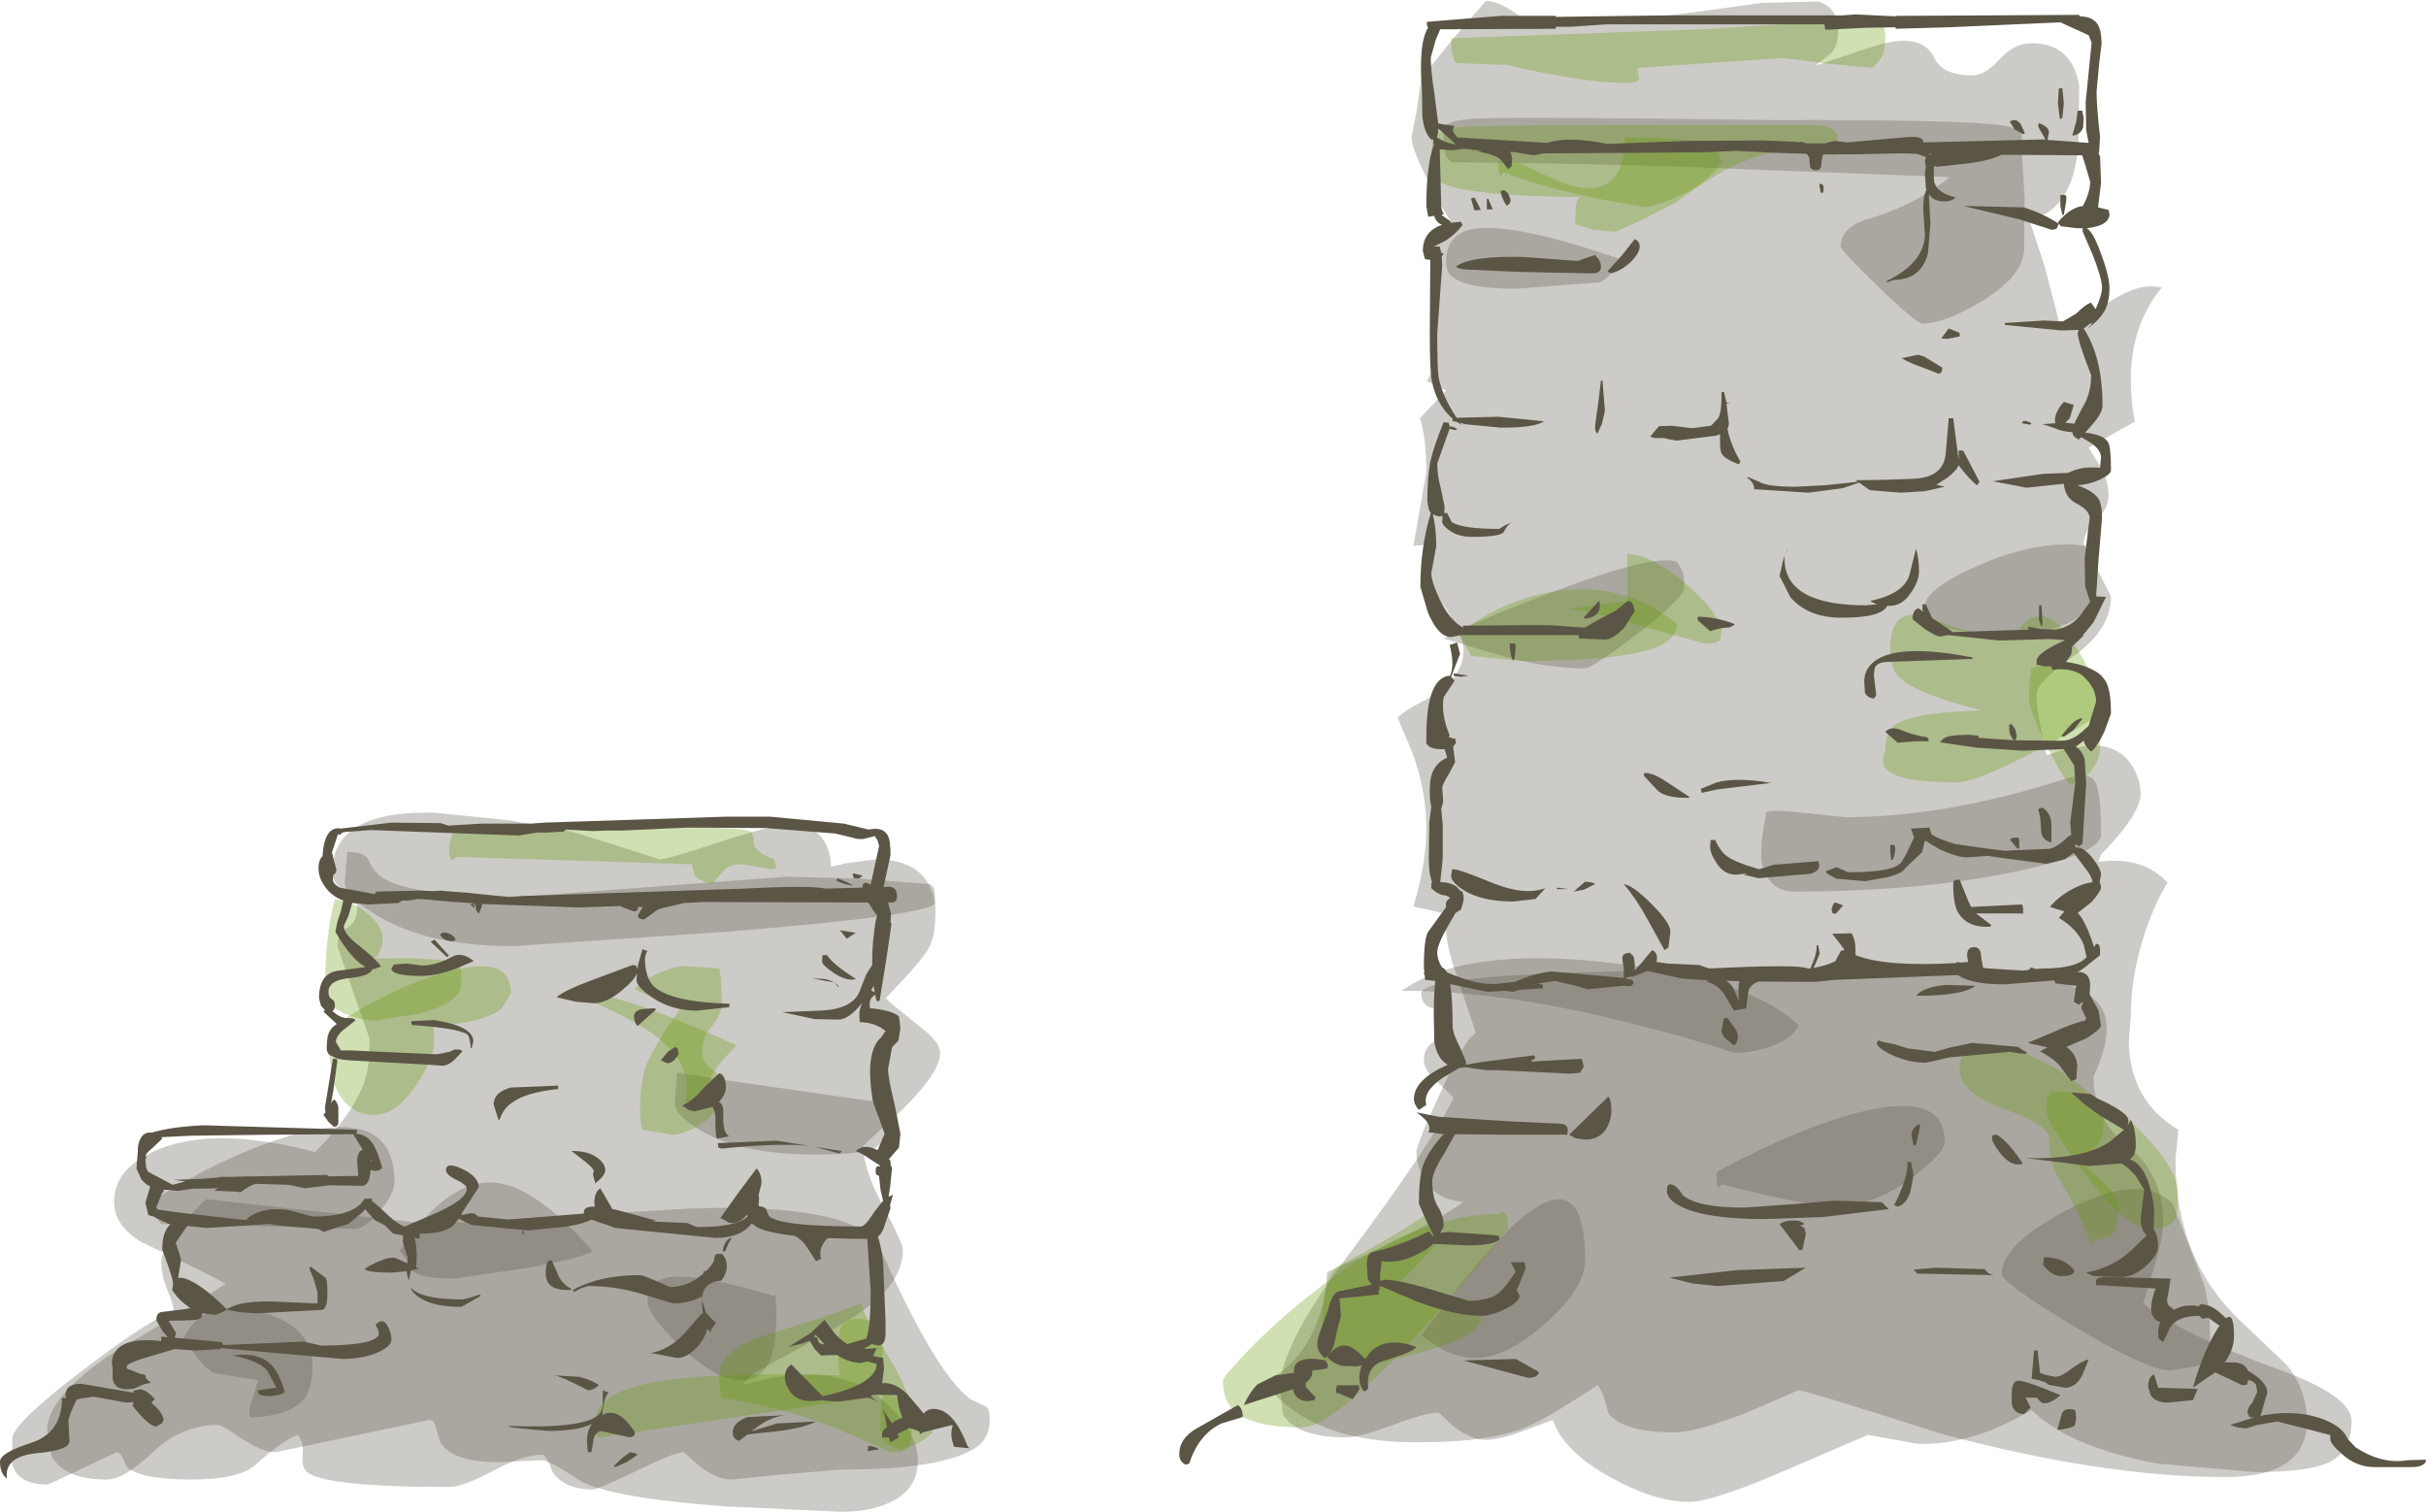 <?xml version="1.0" encoding="UTF-8" standalone="no"?>
<svg xmlns:xlink="http://www.w3.org/1999/xlink" height="152.35px" width="244.5px" xmlns="http://www.w3.org/2000/svg">
  <g transform="matrix(1.0, 0.0, 0.0, 1.0, 71.75, 55.1)">
    <path d="M8.0 28.0 Q10.45 28.0 11.45 29.9 12.0 30.95 12.0 32.25 L13.5 31.9 16.5 31.5 Q20.65 31.5 22.0 34.3 22.65 35.7 22.5 37.25 22.5 39.35 21.8 40.55 21.0 41.9 17.5 45.5 18.0 46.0 21.2 48.55 23.0 49.95 23.0 51.0 23.0 53.0 19.15 56.75 L15.25 60.35 Q15.25 62.7 17.25 66.45 19.25 70.2 19.25 70.85 19.25 74.05 15.4 76.85 13.45 78.3 4.25 83.25 L3.0 84.5 Q12.55 81.65 17.55 86.3 20.75 89.25 20.75 92.1 20.75 94.95 18.05 96.25 16.05 97.25 13.0 97.25 L1.2 96.7 Q-10.65 95.8 -13.5 94.0 -16.3 92.1 -17.15 92.05 L-21.5 92.25 Q-26.3 92.25 -27.4 90.15 L-27.85 88.65 Q-28.0 88.0 -28.5 88.0 L-44.0 91.25 Q-45.3 91.25 -47.35 89.9 -49.4 88.5 -49.75 88.5 -53.45 88.5 -56.35 91.25 -59.25 94.0 -61.0 94.0 -65.25 94.0 -66.55 91.65 L-67.0 89.0 Q-67.0 85.7 -60.4 81.25 -52.15 76.4 -49.0 74.25 -52.75 72.3 -57.45 70.1 -60.25 68.45 -60.25 66.0 -60.25 62.5 -55.6 60.65 -49.8 58.4 -40.0 61.0 -36.1 57.1 -35.0 53.85 -34.5 52.4 -34.5 49.6 L-37.75 40.25 Q-37.75 39.0 -36.75 38.4 -35.75 37.75 -35.75 36.5 -35.75 35.25 -37.0 34.65 -38.25 34.0 -38.25 32.75 -38.25 26.55 -27.95 26.8 L-20.55 27.55 -16.5 28.25 Q-15.35 28.25 -10.3 29.9 L-5.25 31.5 Q-4.5 31.5 0.8 29.75 6.1 28.0 8.0 28.0" fill="#5b5546" fill-opacity="0.302" fill-rule="evenodd" stroke="none"/>
    <path d="M78.0 -55.0 Q79.25 -55.0 81.0 -53.75 82.75 -52.5 84.0 -52.5 89.7 -52.5 105.75 -54.8 L111.5 -54.95 Q113.5 -54.35 113.5 -52.0 113.5 -50.45 112.85 -49.8 L111.25 -48.5 115.35 -49.85 Q118.55 -51.0 120.0 -51.0 122.4 -51.0 123.2 -49.25 124.05 -47.5 127.0 -47.5 128.3 -47.5 129.75 -49.1 131.2 -50.75 133.0 -50.75 137.05 -50.75 137.8 -46.5 L137.75 -42.0 Q137.75 -39.15 137.05 -37.05 135.8 -33.5 132.75 -33.0 L134.35 -28.15 135.75 -22.75 Q137.75 -22.55 140.35 -24.35 143.1 -26.25 145.0 -26.25 L146.15 -26.15 Q143.0 -22.35 143.0 -16.85 143.0 -14.75 143.4 -12.6 L138.75 -10.0 140.05 -7.9 Q140.75 -6.65 140.75 -5.1 140.75 -3.85 139.5 -2.65 138.25 -1.5 138.25 -0.25 L139.65 2.35 141.0 5.0 Q141.0 8.35 137.25 11.0 133.5 13.65 133.5 14.85 133.5 16.3 133.9 18.1 L134.5 21.0 136.4 20.4 139.0 20.0 Q142.0 20.0 143.3 22.35 144.0 23.65 144.0 25.0 144.0 25.75 143.15 27.2 142.05 28.95 140.0 31.0 L139.75 31.75 Q144.2 31.15 146.7 33.85 145.9 35.15 145.25 36.7 143.0 42.1 143.0 47.35 L142.8 49.85 Q142.85 52.45 143.8 54.5 145.05 57.15 147.8 58.75 L147.5 61.75 Q147.5 71.95 154.15 78.1 L158.7 82.45 Q160.75 84.95 160.75 88.1 160.75 93.75 152.5 93.75 140.15 93.75 123.95 89.4 110.15 85.0 109.5 85.0 L104.55 87.15 Q99.2 89.25 97.0 89.25 91.75 89.25 90.35 87.3 89.8 85.05 89.25 84.5 84.7 87.5 82.45 88.55 78.85 90.25 71.0 90.25 61.4 90.25 56.8 85.5 L55.65 84.15 Q58.55 82.85 60.25 79.75 61.9 76.7 62.0 73.1 72.3 68.6 75.75 66.0 72.95 65.85 71.75 63.65 71.0 62.35 71.0 61.0 71.0 60.25 73.4 55.05 75.9 49.5 77.0 49.0 L74.65 42.0 Q73.7 38.8 74.0 37.0 L70.7 36.25 Q72.0 31.9 72.0 28.5 72.0 23.75 70.0 19.35 L69.1 17.2 Q70.05 16.35 71.5 15.65 75.75 13.55 75.75 10.35 75.75 8.75 73.45 5.5 71.5 2.75 72.5 -0.25 L70.7 -0.1 72.0 -7.5 Q72.0 -11.0 71.35 -12.95 L74.0 -15.75 Q72.95 -16.25 72.05 -16.7 73.0 -18.35 73.0 -20.0 73.0 -26.6 72.05 -31.1 L74.75 -32.5 Q74.25 -32.85 72.45 -36.35 70.5 -40.1 70.5 -41.25 L71.0 -43.8 71.5 -47.25 74.75 -51.25 78.0 -55.0" fill="#5b5546" fill-opacity="0.302" fill-rule="evenodd" stroke="none"/>
    <path d="M26.65 90.75 Q23.35 93.0 13.0 93.0 L6.95 93.5 2.0 94.0 Q0.5 94.0 -1.25 92.65 L-2.85 91.25 Q-3.8 91.25 -7.65 93.15 -11.5 95.0 -12.0 95.0 -14.85 95.0 -16.05 93.25 -16.7 91.5 -17.1 91.5 -19.05 91.5 -22.1 93.15 -25.1 94.75 -26.5 94.75 -39.35 94.75 -40.9 93.15 -41.35 92.7 -41.25 91.5 -41.1 90.25 -41.75 89.5 -43.35 90.1 -46.05 92.55 -47.65 94.0 -52.5 94.0 -57.7 94.0 -59.05 92.65 -59.5 91.25 -60.0 91.25 L-63.5 92.9 Q-66.8 94.5 -67.0 94.5 -70.0 94.5 -70.55 92.35 L-70.5 89.85 Q-70.5 88.4 -63.5 83.05 -56.8 77.95 -54.25 77.0 -54.25 76.4 -54.85 74.95 -55.5 73.5 -55.5 72.1 -55.5 70.65 -53.25 68.05 L-51.0 65.75 -39.65 67.0 -28.35 68.25 -2.4 66.7 Q13.65 66.1 16.75 70.25 22.5 83.3 26.05 85.9 L27.6 86.65 Q28.0 86.8 28.0 88.0 28.0 89.8 26.65 90.75" fill="#5b5546" fill-opacity="0.302" fill-rule="evenodd" stroke="none"/>
    <path d="M163.0 92.25 Q160.95 93.25 155.5 93.25 L145.75 92.4 Q136.95 90.8 133.0 87.0 126.9 90.6 121.5 90.4 L116.5 89.5 108.6 92.9 Q100.9 96.25 98.5 96.25 95.0 96.25 90.6 93.8 85.8 91.15 84.75 88.0 L82.05 89.0 Q79.45 90.0 78.0 90.0 76.5 90.0 74.75 88.65 L73.25 87.25 Q72.0 87.25 68.65 88.5 65.25 89.75 64.0 89.75 58.8 89.75 57.55 87.4 L57.25 84.75 Q57.25 80.6 64.05 71.5 72.7 59.95 74.75 55.5 L72.7 53.55 Q71.75 52.55 71.75 51.75 71.75 50.5 72.75 49.9 73.75 49.25 73.75 48.0 73.75 46.75 72.65 46.5 71.5 46.25 71.5 45.0 71.5 43.1 93.75 42.75 L125.0 42.75 Q138.7 42.75 140.3 47.0 141.15 49.35 139.25 53.35 139.25 57.75 142.75 60.5 146.25 63.25 146.25 68.0 146.25 69.5 145.55 71.95 L144.25 76.25 Q147.95 79.3 157.75 82.85 165.25 85.55 165.25 88.1 165.25 91.15 163.0 92.25" fill="#5b5546" fill-opacity="0.302" fill-rule="evenodd" stroke="none"/>
    <path d="M-55.85 67.8 Q-56.25 67.35 -56.25 65.85 -50.2 61.95 -44.1 59.85 -32.0 55.75 -32.0 64.0 -32.0 65.25 -33.55 67.05 -35.05 68.75 -36.0 68.75 L-40.1 68.6 -55.5 68.25 -55.85 67.8" fill="#5b5546" fill-opacity="0.302" fill-rule="evenodd" stroke="none"/>
    <path d="M17.25 56.25 Q17.5 56.4 17.5 57.85 17.5 59.95 16.5 60.55 15.2 61.25 10.5 61.25 2.75 61.25 -1.25 58.75 -3.75 57.2 -3.75 56.1 L-3.6 54.1 -3.5 53.0 1.3 53.75 17.0 56.0 17.25 56.25" fill="#5b5546" fill-opacity="0.302" fill-rule="evenodd" stroke="none"/>
    <path d="M14.95 33.45 L22.0 34.0 22.25 34.25 Q22.5 34.4 22.5 35.85 22.5 37.1 1.4 38.8 L-20.0 40.25 Q-28.5 40.25 -33.5 37.3 -37.0 35.25 -37.0 33.85 L-36.85 31.85 -36.75 30.75 Q-35.1 30.75 -34.65 31.45 -34.25 32.45 -33.65 33.0 -31.35 35.25 -19.0 35.25 L-5.75 34.25 7.5 33.25 14.95 33.45" fill="#5b5546" fill-opacity="0.302" fill-rule="evenodd" stroke="none"/>
    <path d="M131.3 32.75 Q121.7 34.75 109.0 34.75 107.15 34.75 106.3 33.15 105.75 32.15 105.75 31.25 105.75 29.8 105.9 28.9 L106.25 26.75 Q107.1 26.45 109.9 26.8 L114.25 27.25 Q124.25 27.25 136.05 23.5 138.65 22.65 139.3 23.5 140.0 24.4 140.0 29.0 140.0 30.95 131.3 32.75" fill="#5b5546" fill-opacity="0.302" fill-rule="evenodd" stroke="none"/>
    <path d="M97.65 2.15 Q98.0 2.65 98.0 4.1 98.0 5.1 93.3 8.75 88.7 12.25 88.0 12.25 84.45 12.25 80.35 11.2 L73.75 9.25 Q77.05 7.45 84.9 4.5 94.85 0.7 97.25 1.5 L97.65 2.15" fill="#5b5546" fill-opacity="0.302" fill-rule="evenodd" stroke="none"/>
    <path d="M74.15 -39.15 Q73.75 -39.6 73.75 -41.1 73.75 -42.3 73.95 -42.5 74.5 -43.0 77.1 -43.15 80.9 -43.35 107.0 -43.0 126.5 -43.05 130.15 -42.45 131.8 -42.15 132.0 -41.6 L132.0 -40.25 132.3 -35.0 132.25 -30.1 Q132.25 -27.35 128.0 -24.75 124.3 -22.5 122.0 -22.5 121.4 -22.5 117.55 -26.2 113.75 -29.9 113.75 -30.25 113.75 -32.2 116.55 -33.05 121.25 -34.4 124.75 -37.25 L105.15 -38.0 Q92.45 -38.6 74.5 -38.75 L74.15 -39.15" fill="#5b5546" fill-opacity="0.302" fill-rule="evenodd" stroke="none"/>
    <path d="M139.25 0.3 Q139.5 0.4 139.5 1.85 139.5 4.9 138.75 6.0 136.9 8.75 130.5 8.75 124.4 8.75 122.75 7.5 122.25 7.15 122.25 6.0 122.25 4.2 127.95 1.75 134.15 -0.9 139.0 0.0 L139.25 0.3" fill="#5b5546" fill-opacity="0.302" fill-rule="evenodd" stroke="none"/>
    <path d="M74.0 -28.75 Q74.0 -31.75 77.2 -32.1 81.3 -32.5 91.5 -29.0 90.55 -27.1 89.5 -26.65 L81.0 -26.0 Q75.95 -26.0 74.5 -27.3 74.0 -27.7 74.0 -28.75" fill="#5b5546" fill-opacity="0.302" fill-rule="evenodd" stroke="none"/>
    <path d="M113.0 66.5 Q110.75 66.5 101.75 64.25 L101.5 64.6 Q101.25 64.65 101.25 63.1 101.25 62.9 104.85 61.15 109.0 59.1 112.75 57.85 124.25 54.0 124.25 60.0 124.25 61.05 121.0 63.55 117.1 66.5 113.0 66.5" fill="#5b5546" fill-opacity="0.302" fill-rule="evenodd" stroke="none"/>
    <path d="M6.4 75.3 L6.5 77.0 Q6.5 80.0 6.0 81.55 5.2 84.0 3.0 84.0 0.35 84.0 -3.25 80.5 -6.5 77.35 -6.5 76.0 -6.5 73.5 -3.15 73.55 -0.3 73.55 6.25 75.5 L6.4 75.3" fill="#5b5546" fill-opacity="0.302" fill-rule="evenodd" stroke="none"/>
    <path d="M-46.5 87.75 Q-46.8 87.3 -46.4 86.15 L-45.75 84.0 -50.0 83.3 Q-51.05 83.15 -53.25 79.75 -51.25 75.6 -45.7 77.05 -40.25 78.45 -40.25 82.5 -40.25 84.75 -41.05 85.8 -42.45 87.6 -46.5 87.75" fill="#5b5546" fill-opacity="0.302" fill-rule="evenodd" stroke="none"/>
    <path d="M149.75 82.55 L147.0 83.0 Q144.65 83.0 137.25 78.55 130.0 74.2 130.0 73.25 130.0 70.2 136.95 66.65 144.15 63.0 147.25 66.25 L150.35 74.25 Q151.0 76.5 151.0 80.1 151.0 81.9 149.75 82.55" fill="#5b5546" fill-opacity="0.302" fill-rule="evenodd" stroke="none"/>
    <path d="M84.0 78.25 Q80.05 81.75 77.0 81.75 75.35 81.75 73.6 80.9 L71.5 79.5 Q77.95 70.8 81.25 67.95 88.0 62.1 88.0 71.85 88.0 74.75 84.0 78.25" fill="#5b5546" fill-opacity="0.302" fill-rule="evenodd" stroke="none"/>
    <path d="M109.5 48.25 Q108.85 49.65 106.55 50.4 104.75 51.0 103.0 51.0 98.45 49.45 92.15 47.9 79.6 44.75 69.5 44.75 75.95 40.2 90.75 41.95 104.85 43.6 109.5 48.25" fill="#5b5546" fill-opacity="0.302" fill-rule="evenodd" stroke="none"/>
    <path d="M-18.4 72.65 L-26.0 73.75 Q-29.65 73.75 -30.45 72.75 -30.8 71.5 -31.5 71.0 -26.6 63.55 -21.7 64.1 -17.7 64.55 -12.0 71.0 -12.75 71.55 -18.4 72.65" fill="#5b5546" fill-opacity="0.302" fill-rule="evenodd" stroke="none"/>
    <path d="M-34.0 41.5 L-30.35 41.45 -25.75 41.75 -25.5 42.2 Q-25.25 42.55 -25.25 44.0 -25.25 45.95 -29.55 47.05 L-34.0 47.75 Q-35.35 47.75 -37.0 47.05 -39.0 46.15 -39.0 45.0 -39.0 39.15 -38.0 35.5 -35.8 35.85 -34.3 37.35 -32.4 39.15 -33.75 41.25 L-34.0 41.5" fill="#669900" fill-opacity="0.302" fill-rule="evenodd" stroke="none"/>
    <path d="M-21.2 46.55 Q-23.1 48.05 -28.05 48.25 L-28.0 49.75 Q-28.0 51.6 -29.8 54.25 -31.8 57.25 -34.0 57.25 -37.2 57.25 -38.3 53.4 L-38.75 49.25 Q-38.75 48.55 -35.85 46.85 -32.85 45.05 -29.5 43.75 -20.25 40.25 -20.25 45.0 L-21.2 46.55" fill="#669900" fill-opacity="0.302" fill-rule="evenodd" stroke="none"/>
    <path d="M72.4 -37.9 L72.5 -39.0 Q72.5 -40.75 72.8 -41.25 73.25 -42.0 75.0 -42.25 76.7 -42.5 93.0 -42.5 L111.0 -42.5 Q112.75 -42.4 113.2 -41.85 113.5 -41.45 113.5 -40.1 113.5 -39.3 112.7 -39.45 L109.95 -39.95 Q104.5 -40.35 97.25 -34.75 L93.95 -33.05 Q91.2 -31.75 91.0 -31.75 L88.8 -31.95 87.0 -32.5 Q87.0 -35.25 87.5 -35.25 76.3 -35.3 73.5 -36.7 72.5 -37.2 72.4 -37.9" fill="#669900" fill-opacity="0.302" fill-rule="evenodd" stroke="none"/>
    <path d="M79.5 -37.35 Q79.25 -37.3 79.25 -38.85 L81.25 -38.7 85.65 -36.7 Q92.0 -34.45 92.0 -41.25 98.75 -41.25 101.25 -40.25 L101.75 -38.75 Q100.35 -36.6 97.15 -35.2 94.9 -34.25 94.0 -34.25 85.25 -35.6 79.75 -37.75 L79.5 -37.35" fill="#669900" fill-opacity="0.302" fill-rule="evenodd" stroke="none"/>
    <path d="M132.0 8.0 Q132.75 7.0 134.0 7.0 136.6 7.0 140.5 16.1 140.5 16.85 134.05 20.25 127.45 23.75 125.5 23.75 119.5 23.75 118.3 22.35 117.95 21.85 118.05 21.25 L118.25 20.6 Q118.25 18.6 119.3 17.9 121.25 16.65 128.0 16.5 121.6 14.9 119.75 13.25 118.75 12.35 118.75 10.35 118.75 6.15 122.05 7.0 L125.6 8.2 Q128.1 9.0 130.0 9.0 131.25 9.0 132.0 8.0" fill="#669900" fill-opacity="0.302" fill-rule="evenodd" stroke="none"/>
    <path d="M139.85 20.9 Q139.3 23.05 137.0 24.0 136.4 23.8 134.6 20.2 132.75 16.5 132.75 15.25 L132.8 13.4 133.0 12.25 Q137.55 10.65 139.15 13.6 140.0 15.15 140.0 18.25 L139.85 20.9" fill="#669900" fill-opacity="0.302" fill-rule="evenodd" stroke="none"/>
    <path d="M100.0 9.75 L91.8 7.45 Q88.4 6.45 86.35 6.25 L92.25 5.5 92.25 0.75 Q94.55 0.75 97.95 3.55 101.15 6.25 101.75 8.25 L101.65 9.3 Q101.5 9.75 100.0 9.75" fill="#669900" fill-opacity="0.302" fill-rule="evenodd" stroke="none"/>
    <path d="M95.6 9.95 Q92.4 11.5 81.5 11.5 L76.5 11.0 75.95 9.9 75.25 8.75 Q80.45 4.8 86.25 4.35 92.45 3.85 97.25 7.75 97.3 9.1 95.6 9.95" fill="#669900" fill-opacity="0.302" fill-rule="evenodd" stroke="none"/>
    <path d="M0.9 43.5 L1.0 45.85 Q1.0 47.1 0.0 48.3 -1.0 49.5 -1.0 50.75 -1.0 52.0 0.0 52.65 1.0 53.25 1.0 54.5 1.0 56.9 -1.3 58.3 -2.9 59.25 -4.0 59.25 L-7.0 58.75 -7.1 58.45 -7.25 56.85 Q-7.25 53.85 -6.55 52.1 -5.85 50.35 -3.0 46.25 L-5.2 45.55 Q-7.45 44.95 -7.75 44.5 -5.8 42.75 -3.05 42.25 L0.75 42.5 0.9 43.5" fill="#669900" fill-opacity="0.302" fill-rule="evenodd" stroke="none"/>
    <path d="M-4.95 47.1 Q-1.5 48.45 2.5 50.25 0.1 52.65 -0.35 53.95 -0.8 55.3 -1.5 56.0 L-2.75 56.0 Q-1.75 52.45 -5.3 49.6 -7.65 47.65 -14.0 45.0 -11.65 44.55 -4.95 47.1" fill="#669900" fill-opacity="0.302" fill-rule="evenodd" stroke="none"/>
    <path d="M75.0 -48.75 Q74.5 -49.25 74.5 -51.25 L99.8 -52.15 117.25 -53.25 117.75 -53.0 Q118.25 -52.75 118.25 -51.25 118.25 -49.75 117.7 -49.1 L117.0 -48.25 112.8 -48.65 108.0 -49.25 101.85 -48.85 93.25 -48.25 93.45 -47.2 Q93.5 -46.75 92.0 -46.75 87.9 -46.75 80.15 -48.55 L75.0 -48.75" fill="#669900" fill-opacity="0.302" fill-rule="evenodd" stroke="none"/>
    <path d="M6.5 32.25 Q6.25 32.65 5.5 32.4 L3.0 32.0 Q1.55 32.0 1.05 32.8 L0.0 34.0 Q-1.35 33.65 -1.75 33.1 L-2.0 32.0 -25.75 31.25 -26.1 31.6 Q-26.5 31.65 -26.5 30.1 L-26.0 28.5 Q1.4 27.95 3.65 28.6 4.25 28.75 4.2 29.7 4.15 30.7 6.25 31.5 L6.5 32.25" fill="#669900" fill-opacity="0.302" fill-rule="evenodd" stroke="none"/>
    <path d="M79.75 67.05 Q80.25 67.2 80.25 68.75 63.85 88.75 59.5 88.75 54.35 88.75 52.55 87.0 51.5 85.95 51.5 84.0 51.5 83.7 53.85 81.2 56.8 78.15 60.15 75.5 70.45 67.25 79.25 67.25 L79.75 67.05" fill="#669900" fill-opacity="0.302" fill-rule="evenodd" stroke="none"/>
    <path d="M72.5 67.0 L73.0 67.45 Q73.5 67.8 73.5 69.25 73.5 69.75 71.95 71.45 L69.0 74.5 72.35 75.25 77.0 76.0 77.25 76.25 Q77.5 76.4 77.5 77.85 77.5 80.1 66.0 82.5 L61.75 82.0 Q61.5 81.5 61.5 79.0 61.5 73.7 63.05 72.5 67.25 70.4 72.5 67.0" fill="#669900" fill-opacity="0.302" fill-rule="evenodd" stroke="none"/>
    <path d="M139.65 60.3 L137.75 62.0 Q140.25 63.85 141.15 65.05 141.75 65.9 141.75 66.75 141.75 68.3 141.45 68.9 L141.0 69.5 Q139.75 69.75 139.0 70.25 137.5 66.45 135.6 63.4 134.75 62.05 134.75 59.5 134.75 58.35 130.25 56.65 125.75 55.0 125.75 52.75 125.75 48.2 133.0 51.35 135.85 52.55 138.0 54.4 140.25 56.35 140.25 57.85 140.25 59.5 139.65 60.3" fill="#669900" fill-opacity="0.302" fill-rule="evenodd" stroke="none"/>
    <path d="M147.75 65.1 L147.7 66.8 147.5 67.75 147.0 68.25 Q146.5 68.75 145.0 68.75 142.45 68.75 138.25 63.0 134.5 57.9 134.5 57.0 L134.55 55.55 135.0 55.0 Q139.75 54.55 144.1 59.0 147.75 62.8 147.75 65.1" fill="#669900" fill-opacity="0.302" fill-rule="evenodd" stroke="none"/>
    <path d="M18.25 82.4 Q20.25 85.75 20.25 88.35 L20.0 90.25 19.85 90.75 Q19.55 91.25 18.0 91.25 L13.35 89.2 Q7.85 86.85 1.0 85.75 L0.9 85.3 Q0.75 84.95 0.75 83.5 0.75 81.1 5.0 79.55 11.2 77.75 15.0 76.25 15.6 78.0 18.25 82.4" fill="#669900" fill-opacity="0.302" fill-rule="evenodd" stroke="none"/>
    <path d="M17.0 78.9 L17.25 80.85 17.0 84.35 Q16.5 85.4 14.2 85.95 L-11.25 89.75 -11.5 89.7 Q-11.75 89.6 -11.75 88.1 -11.75 85.6 -7.25 84.5 -1.4 83.05 13.0 83.5 12.75 83.5 12.75 81.0 12.75 79.1 13.0 78.65 13.8 77.2 16.75 78.25 L17.0 78.9" fill="#669900" fill-opacity="0.302" fill-rule="evenodd" stroke="none"/>
    <path d="M19.0 91.0 L17.55 90.4 Q17.0 89.9 17.0 88.25 L17.05 86.4 17.25 85.5 Q18.8 85.5 20.3 86.65 21.75 87.75 22.25 89.25 21.0 90.5 19.0 91.0" fill="#669900" fill-opacity="0.302" fill-rule="evenodd" stroke="none"/>
    <path d="M167.6 92.75 Q165.7 92.75 164.25 91.4 163.1 90.4 163.1 89.9 L163.1 89.55 163.2 89.55 160.55 88.85 157.75 88.15 155.75 88.5 154.6 88.85 153.75 88.75 153.0 88.5 155.4 87.75 154.95 87.7 154.75 87.25 Q154.75 86.75 155.25 86.25 L155.75 85.15 155.6 84.4 Q155.35 84.1 154.85 83.95 L154.75 84.25 Q154.85 84.5 154.25 84.5 L151.5 83.2 149.25 84.75 Q150.35 80.95 151.8 78.7 L151.95 78.5 150.8 77.7 150.2 77.8 149.9 77.5 Q147.7 77.5 146.95 78.7 L146.25 80.15 145.8 79.8 145.75 79.15 Q145.75 78.6 146.0 78.15 145.0 77.85 145.05 76.6 145.1 75.8 145.5 74.75 L139.65 74.4 Q139.5 74.65 139.5 74.0 139.5 73.55 140.8 73.6 L147.0 73.75 146.85 74.85 146.65 75.9 Q146.65 76.4 147.0 76.6 L147.35 76.9 Q148.5 76.25 149.85 76.55 L150.0 76.35 Q150.95 76.3 151.95 77.15 L152.6 77.75 Q153.4 77.1 153.4 79.5 153.4 80.95 152.45 82.2 L153.55 82.2 Q154.6 82.35 154.8 83.05 L155.0 83.15 Q156.75 84.2 156.75 85.25 L156.1 87.5 156.0 87.6 Q158.9 87.0 161.35 87.6 164.2 88.35 164.85 89.9 L165.65 90.75 Q168.3 92.5 170.9 92.05 L172.75 92.0 Q172.75 92.65 171.5 92.75 L167.6 92.75 M127.35 44.25 Q126.05 45.25 121.35 45.25 122.15 44.35 124.4 44.15 L127.35 44.25 M125.25 42.9 Q125.75 42.25 128.75 42.5 L136.6 43.0 137.95 42.85 Q138.9 43.05 138.9 44.2 L138.85 45.1 139.75 46.75 140.0 48.25 Q140.0 48.6 138.5 49.55 L136.5 50.4 136.8 50.65 Q137.6 51.35 137.6 52.4 L137.5 53.65 137.0 53.85 136.05 52.6 Q135.6 51.8 133.85 50.85 L134.6 50.45 132.6 50.0 135.1 48.95 Q137.15 48.0 138.4 47.75 L138.5 47.5 138.25 47.0 138.0 46.45 138.2 45.85 Q138.0 45.95 137.75 46.15 L137.25 45.85 137.5 44.25 135.4 44.0 135.3 43.7 130.25 44.1 Q126.45 44.1 125.25 42.9 M100.25 43.65 L100.4 43.55 101.0 43.4 Q102.2 43.4 102.9 44.4 L103.5 45.75 Q103.4 44.45 103.55 43.8 103.9 42.65 107.0 42.9 L107.6 43.25 Q105.1 43.65 104.6 44.45 104.4 44.7 104.25 46.5 L103.0 46.75 102.15 45.3 Q101.5 44.2 100.35 43.85 L100.25 43.65 M103.05 48.45 Q103.4 48.9 103.4 49.5 L103.25 50.05 103.0 50.25 102.15 49.55 Q101.75 49.15 101.75 48.75 L102.0 47.5 102.35 47.5 103.05 48.45 M120.5 50.55 L123.25 50.9 124.85 50.45 127.0 50.0 131.65 50.4 Q132.2 50.85 132.5 50.9 L132.5 51.1 131.75 51.05 130.75 50.9 124.8 51.45 122.35 52.0 Q120.7 52.0 119.0 51.25 117.4 50.5 117.4 50.0 L117.5 49.75 118.25 49.95 119.25 50.15 120.5 50.55 M121.1 60.35 L120.9 59.3 Q120.9 58.6 121.6 58.25 L121.7 58.15 121.75 58.5 121.35 60.25 121.1 60.35 M108.0 74.0 L101.35 74.5 98.85 74.25 96.5 73.65 103.3 72.9 110.25 72.65 108.0 74.0 M110.25 69.25 L109.9 70.85 109.6 70.9 107.6 68.25 Q108.15 67.9 108.9 67.9 109.6 67.85 110.0 68.15 110.2 68.35 109.65 68.4 L110.1 68.65 110.25 69.25 M109.0 66.25 L113.1 65.9 117.9 66.05 118.6 66.75 111.95 67.55 106.1 67.75 Q99.95 67.75 97.5 66.4 96.25 65.75 96.25 64.9 L96.3 64.4 96.5 64.25 Q97.15 64.2 97.85 65.35 99.35 66.6 104.0 66.6 L109.0 66.25 M120.85 62.0 L121.1 63.3 120.8 64.95 Q120.35 66.3 119.5 66.5 L119.15 66.35 Q120.55 63.6 120.5 62.0 L120.85 62.0 M86.5 53.1 L79.35 52.75 78.0 52.75 75.95 52.45 75.5 52.5 75.35 52.5 73.6 53.55 Q71.6 54.95 72.0 56.25 L71.25 56.75 Q70.75 56.2 70.75 55.65 70.75 53.7 74.15 52.2 73.1 51.6 72.8 49.9 L72.75 47.05 Q72.75 41.9 73.7 42.45 74.65 42.95 74.65 48.25 74.65 49.05 75.35 50.35 L76.0 51.9 76.0 52.2 77.4 51.95 82.85 51.25 83.0 51.5 82.5 51.9 83.1 51.85 87.65 51.6 87.75 51.85 87.85 52.4 87.5 53.0 86.5 53.1 M90.25 58.45 Q89.55 59.75 88.0 59.75 L87.0 59.6 86.4 59.25 90.35 55.4 Q90.65 55.8 90.65 56.8 90.65 57.65 90.25 58.45 M86.1 59.25 L80.1 59.25 74.9 59.2 73.8 61.15 Q72.6 63.05 72.6 63.9 72.6 65.65 73.2 66.55 73.75 67.45 73.75 68.5 L73.4 69.15 74.2 69.05 79.25 69.4 79.4 69.75 Q78.95 70.4 76.1 70.4 L72.65 70.25 Q72.35 70.65 71.2 71.25 69.3 72.25 67.5 72.0 L67.35 73.25 Q67.3 73.75 67.4 74.05 67.6 73.5 71.65 74.6 L76.3 76.0 Q77.65 76.0 78.9 75.5 L78.85 75.5 Q79.65 75.15 81.0 73.05 L80.75 72.55 80.5 72.1 81.9 72.1 82.0 72.75 81.35 74.35 81.1 74.9 81.4 75.5 Q81.4 76.05 80.0 76.8 78.55 77.5 77.5 77.5 74.95 77.5 71.15 76.1 L67.5 74.55 67.4 74.55 67.35 74.55 67.2 74.55 67.35 74.75 Q67.05 75.05 67.3 75.35 L63.25 75.75 63.4 77.5 63.2 78.25 63.0 79.0 62.7 80.4 Q62.3 81.5 61.75 81.75 61.0 81.1 61.0 80.35 61.0 79.8 61.5 78.55 L62.1 76.9 Q62.5 75.25 63.1 75.05 L66.5 74.35 66.1 73.8 66.0 72.35 Q66.0 71.15 66.65 71.05 69.1 70.55 72.25 69.0 L72.65 69.45 72.75 69.4 72.05 68.05 71.25 66.2 Q71.25 63.65 71.65 62.4 72.2 60.85 73.75 59.2 L72.2 59.0 Q72.7 58.15 71.0 57.0 L73.3 57.45 80.35 57.9 85.7 58.15 Q86.25 58.3 86.25 58.75 86.25 59.4 86.1 59.25 M83.35 83.25 Q83.15 83.75 82.25 83.75 L75.75 82.0 81.0 81.85 83.25 83.1 83.35 83.25 M142.9 61.75 Q144.0 62.05 144.7 63.85 145.35 65.65 145.35 67.3 L145.3 68.8 Q145.75 69.45 145.75 70.5 145.75 71.4 144.5 72.5 143.25 73.6 142.0 73.6 L139.25 73.5 138.5 73.15 Q141.15 72.65 143.05 70.9 L144.6 69.4 Q143.95 68.8 144.0 67.6 L144.35 64.8 143.5 63.4 Q142.55 62.35 142.0 62.15 L141.9 62.15 138.75 62.4 136.45 62.1 132.35 61.6 Q138.15 61.8 140.9 59.95 L142.3 58.75 139.95 57.35 139.45 57.0 138.3 56.15 137.0 55.0 138.95 55.15 139.65 55.6 140.8 56.15 Q142.75 57.2 142.75 57.75 L142.7 58.3 143.0 57.75 Q143.5 58.65 143.5 60.3 143.5 61.3 143.0 61.65 L142.9 61.75 M129.5 59.25 Q130.65 59.95 132.0 62.0 132.3 62.25 131.65 62.25 130.7 62.25 129.75 61.0 129.0 59.95 129.0 59.65 129.0 59.3 129.25 59.25 L129.5 59.25 M121.5 73.25 L121.1 72.85 123.25 72.65 128.3 72.8 Q128.55 73.3 129.25 73.4 L121.5 73.25 M134.25 71.6 Q136.2 71.6 137.25 72.85 L137.35 73.0 Q137.15 73.5 136.0 73.5 135.4 73.5 134.75 73.0 L134.15 72.4 134.25 71.6 M133.6 81.0 L133.85 83.25 134.4 83.45 135.35 83.65 Q136.0 83.65 137.0 82.85 138.15 82.0 138.75 81.9 L138.15 83.4 Q137.5 84.75 136.35 84.75 L134.7 84.45 Q134.35 84.05 133.0 83.85 L133.25 81.0 133.6 81.0 M132.4 85.75 L132.9 86.75 132.25 87.4 Q131.2 87.4 131.0 86.35 L131.0 85.4 Q131.0 84.1 131.6 84.05 132.4 84.0 135.9 85.5 134.7 86.55 134.0 86.25 L133.5 85.75 132.4 85.75 M137.5 87.8 L137.35 88.55 Q137.0 88.85 135.6 89.0 L136.05 87.35 Q136.35 86.7 137.4 87.0 L137.5 87.8 M145.75 84.75 L149.4 84.85 149.75 84.9 149.25 86.0 146.75 86.25 Q145.5 86.25 145.0 85.5 L144.75 84.65 Q144.75 83.65 145.35 83.4 L145.75 84.75 M55.0 84.4 L56.8 83.5 58.65 83.25 Q58.65 82.65 58.8 82.45 59.45 81.5 61.85 82.0 L62.1 82.5 62.0 82.8 61.5 82.9 60.5 83.0 60.5 83.25 Q60.5 83.75 59.85 84.25 L59.85 84.65 60.85 85.75 60.7 86.0 60.1 86.1 Q58.9 86.1 58.6 85.05 L58.6 84.9 58.25 85.0 53.6 86.5 Q54.25 85.1 55.0 84.4 M47.75 92.5 Q47.1 92.2 47.1 91.45 47.1 89.85 48.85 88.85 L53.0 86.5 Q53.5 86.8 53.5 87.7 L51.35 88.35 Q49.05 89.45 48.1 92.4 L47.75 92.5 M65.0 82.6 L63.6 82.55 Q62.7 82.4 62.0 81.65 62.95 80.35 63.95 80.5 64.7 80.65 65.85 81.85 L66.4 81.1 Q68.05 79.55 71.0 80.65 70.55 81.2 67.8 82.0 65.85 82.55 66.15 84.85 L65.75 85.15 Q65.25 84.55 65.25 83.8 65.25 83.1 65.5 82.5 L65.0 82.6 M62.9 84.9 L63.0 84.5 65.2 84.5 65.25 84.9 64.6 85.9 63.0 85.25 Q62.9 85.55 62.9 84.9" fill="#5b5546" fill-rule="evenodd" stroke="none"/>
    <path d="M1.1 71.0 Q1.1 70.6 1.35 70.15 1.65 69.65 2.0 69.65 L1.65 70.25 1.35 71.0 1.1 71.0 M1.0 71.25 Q1.5 71.75 1.5 72.5 1.5 73.25 0.95 73.95 -0.95 74.1 -1.0 75.85 L-1.0 75.55 Q-2.3 76.25 -3.9 76.25 L-6.75 75.4 Q-9.5 74.5 -12.5 74.5 L-13.25 74.75 -13.9 75.1 -14.0 74.9 Q-11.35 73.4 -7.25 73.4 -6.85 73.4 -4.25 74.6 -2.45 74.6 -1.0 73.35 L-0.85 73.25 -0.85 73.0 -0.6 73.0 Q0.25 72.2 0.25 71.65 0.25 71.3 0.65 71.25 L1.0 71.25 M6.75 68.9 L9.6 68.6 11.25 68.85 Q11.95 68.85 12.25 69.15 10.6 70.4 11.0 71.75 L10.5 72.0 9.45 70.4 Q8.65 69.25 6.75 68.9 M15.3 69.2 L14.85 69.1 Q16.6 67.0 17.25 72.0 L17.5 78.15 17.5 79.5 Q17.4 80.5 16.75 80.5 L16.1 80.35 15.3 80.85 16.6 80.75 16.25 81.55 17.25 81.75 17.35 82.8 17.15 84.3 Q18.4 84.15 19.7 85.4 L21.35 87.35 Q21.75 86.8 22.6 86.9 24.4 87.1 25.75 90.6 L25.95 90.85 24.4 90.7 Q23.95 89.45 24.25 88.65 L24.25 88.5 21.25 89.25 Q20.95 89.6 20.9 89.15 L19.95 88.8 18.7 89.4 18.85 89.75 18.0 90.25 17.85 89.75 17.25 89.75 Q17.15 90.05 17.15 89.4 17.15 89.1 17.65 88.7 L17.4 87.45 17.2 86.9 18.15 88.35 18.4 88.15 19.2 87.75 Q18.8 86.9 18.65 85.5 L16.25 85.45 16.0 85.6 16.7 86.2 Q16.3 85.9 15.7 85.75 L12.75 86.15 11.35 86.05 11.15 86.0 10.0 86.1 Q8.45 86.1 7.75 84.95 7.35 84.3 7.35 83.65 7.35 82.85 8.0 82.4 L11.15 85.6 Q13.2 85.2 14.65 84.5 16.6 83.55 16.6 82.35 L15.65 82.1 15.0 82.25 Q13.85 82.25 12.6 81.45 L11.0 81.5 10.35 80.85 9.85 80.0 9.25 80.25 7.7 80.65 10.0 79.2 11.35 77.9 12.2 79.05 Q12.85 79.9 13.65 80.35 L14.85 80.0 15.55 79.8 Q16.0 78.7 16.0 75.05 L15.65 69.65 Q15.65 69.3 15.3 69.2 M10.75 80.1 Q10.8 80.3 11.35 80.4 L10.45 79.4 10.25 79.65 10.4 79.65 Q10.65 79.65 10.75 80.1 M3.6 87.7 L7.85 87.5 Q6.15 87.5 4.5 88.75 L3.95 89.15 6.55 88.35 10.5 88.15 Q9.4 88.75 6.9 89.1 L3.6 89.45 2.75 90.1 Q2.1 89.95 2.1 89.25 2.1 88.25 3.6 87.7 M16.85 90.95 L15.7 91.15 15.75 90.6 Q16.3 90.6 16.85 90.95 M-52.8 67.85 L-52.75 68.25 -53.4 69.2 -54.05 70.15 -53.75 71.0 -53.5 71.85 -53.8 73.7 Q-53.25 73.55 -52.2 74.15 -50.65 75.05 -49.0 76.75 -48.7 76.8 -49.25 77.1 L-50.0 77.4 -51.35 77.25 -51.4 77.5 Q-51.4 77.9 -52.5 77.95 L-54.75 78.0 -54.0 79.25 -54.15 79.7 -53.7 79.75 -49.4 80.15 -49.25 80.45 -41.15 80.1 -39.4 80.5 Q-34.4 80.5 -33.65 79.55 -33.4 79.25 -33.9 78.4 -33.15 77.6 -32.65 78.6 -32.3 79.3 -32.3 79.9 -32.3 80.6 -33.8 81.25 -35.35 81.85 -37.25 81.85 L-49.5 80.75 -49.45 80.85 -52.1 81.0 -54.15 80.85 -56.5 81.55 Q-59.0 82.25 -59.0 82.65 -59.0 82.9 -58.6 82.95 L-57.5 83.4 -57.3 83.4 -57.1 83.5 -57.05 83.8 -56.55 84.25 -57.25 84.4 -58.3 84.85 -59.0 84.9 Q-60.2 84.9 -60.4 83.85 L-60.4 82.75 Q-60.65 81.75 -60.0 80.95 -58.9 79.65 -55.5 80.05 L-55.5 79.6 -54.85 79.65 -55.4 79.0 -56.0 77.95 Q-56.0 77.1 -55.3 77.1 L-52.5 76.75 Q-53.6 76.1 -54.4 74.9 L-54.3 74.25 Q-54.4 73.55 -54.85 72.35 L-55.4 70.8 Q-55.4 67.7 -52.9 67.75 L-52.8 67.85 M-63.55 84.35 L-58.3 85.25 -58.3 85.05 -57.55 84.9 -57.3 85.0 Q-56.85 85.1 -56.15 85.9 L-56.5 86.25 -56.4 86.35 Q-55.35 87.25 -55.25 88.0 L-55.45 88.35 -56.0 88.65 Q-56.75 88.65 -58.4 86.55 L-58.25 86.2 -59.0 86.25 -62.3 85.65 -63.7 85.85 -64.15 86.0 -64.05 86.0 Q-64.85 87.6 -64.85 88.2 L-64.75 90.15 Q-64.75 91.05 -68.1 91.35 -71.35 91.7 -71.05 93.9 -71.75 93.4 -71.75 92.2 -71.75 91.3 -68.6 90.3 -65.5 89.3 -65.5 85.75 L-65.1 85.8 -65.15 85.5 Q-65.15 84.35 -63.55 84.35 M-47.5 77.15 L-48.9 76.9 Q-47.9 76.05 -44.7 76.05 L-39.75 76.25 -39.75 75.15 -40.15 73.75 -40.55 72.8 -40.5 72.5 -38.9 73.7 Q-38.75 74.0 -38.75 75.2 -38.75 76.75 -39.25 76.9 L-45.75 77.25 -47.5 77.15 M-45.75 85.0 L-43.9 84.75 -44.8 83.05 Q-45.6 82.05 -48.25 81.5 -45.4 81.1 -44.15 82.75 -43.5 83.6 -43.05 85.15 -43.15 85.3 -43.55 85.45 L-44.5 85.6 Q-45.6 85.6 -45.75 85.25 L-45.75 85.0 M-16.15 71.9 L-15.55 73.25 Q-15.25 74.15 -14.25 74.75 -13.95 74.9 -14.6 74.9 -16.75 74.9 -16.75 73.2 -16.75 71.8 -16.15 71.9 M-18.95 68.95 L-18.95 69.4 -19.15 69.0 -18.95 68.95 M-30.55 68.4 Q-29.75 69.55 -29.75 71.5 L-29.8 72.65 -29.55 72.75 -30.35 72.95 -30.55 73.95 -30.75 73.25 -30.75 73.0 -32.25 73.15 Q-34.85 73.15 -35.0 72.75 -32.85 71.5 -31.95 71.65 L-30.7 72.2 -30.65 71.65 -30.85 71.1 -31.15 70.05 Q-31.15 68.55 -30.55 68.4 M-24.15 75.6 L-23.4 75.35 -23.3 75.5 -25.25 76.6 Q-29.0 76.6 -30.25 74.95 L-30.35 74.65 Q-29.35 75.85 -25.05 75.85 L-24.15 75.6 M-20.45 88.7 L-20.45 88.6 Q-12.75 88.9 -11.35 87.4 -10.95 86.95 -11.0 86.1 L-11.0 85.0 -10.4 85.25 Q-10.9 85.65 -11.05 87.45 L-11.05 87.5 Q-9.45 86.6 -7.75 89.25 L-7.85 89.6 -8.25 89.75 -11.25 89.1 Q-11.9 89.4 -11.95 90.1 L-12.15 91.25 -12.5 91.25 -12.6 90.15 Q-12.6 89.1 -12.1 88.4 -13.5 89.1 -16.5 89.1 L-18.8 88.9 -20.45 88.7 M-1.0 75.95 L-0.6 77.2 0.4 78.25 Q-0.05 78.75 -0.15 79.15 L-0.5 78.8 Q-0.6 79.6 -1.45 80.6 -2.5 81.75 -3.5 81.75 L-6.15 81.25 Q-4.3 80.9 -2.85 79.35 L-1.0 77.25 -0.9 77.35 -1.0 76.4 -1.0 75.95 M-11.4 84.5 Q-11.9 85.0 -12.5 85.0 -15.3 83.55 -15.9 83.5 L-13.35 83.65 Q-11.9 84.05 -11.4 84.5 M-7.95 91.3 Q-7.6 91.35 -7.5 91.5 L-8.6 92.25 -9.75 92.75 -9.9 92.65 -9.0 91.8 -8.25 91.25 -7.95 91.3" fill="#5b5546" fill-rule="evenodd" stroke="none"/>
    <path d="M72.95 -51.1 L72.45 -49.3 Q72.45 -47.95 72.8 -45.75 L73.2 -42.65 74.85 -42.4 Q74.4 -41.95 75.15 -41.25 L84.2 -40.7 Q86.2 -41.4 90.25 -40.6 L98.3 -40.9 105.85 -40.95 109.35 -40.8 109.5 -40.75 109.85 -40.8 110.3 -40.65 112.15 -40.65 113.15 -40.9 114.4 -40.75 120.1 -41.25 Q122.1 -41.5 122.1 -40.75 L134.25 -41.05 134.4 -41.05 Q133.65 -42.3 133.65 -42.45 L133.75 -42.7 Q134.75 -42.3 134.75 -41.8 L134.6 -41.0 138.75 -40.7 138.5 -42.0 138.45 -44.8 139.05 -50.8 138.75 -51.55 135.9 -52.85 124.65 -52.35 119.3 -52.2 119.3 -52.35 116.25 -52.3 112.2 -52.1 112.15 -52.5 112.1 -52.65 90.2 -52.65 86.5 -52.4 85.05 -52.4 85.05 -52.2 73.4 -52.15 72.95 -51.1 M72.05 -52.9 L79.5 -53.5 85.05 -53.5 85.05 -53.4 96.2 -53.55 113.95 -53.55 115.25 -53.65 119.3 -53.45 119.3 -53.5 137.8 -53.6 137.85 -53.45 Q139.0 -53.45 139.55 -52.8 140.05 -52.2 140.05 -50.65 L139.8 -48.6 139.55 -45.85 Q139.55 -44.35 139.9 -41.3 L139.8 -39.7 139.75 -39.65 139.9 -39.35 140.0 -36.7 139.7 -34.2 140.75 -33.95 140.85 -33.55 Q140.85 -32.35 138.55 -32.1 139.2 -31.75 139.95 -29.65 140.85 -27.3 140.85 -26.05 140.85 -24.75 140.4 -23.85 139.9 -22.9 138.6 -21.95 L139.0 -22.35 139.1 -22.6 138.85 -22.45 138.25 -22.0 Q140.15 -19.1 140.15 -14.2 140.15 -13.5 139.15 -12.35 L138.4 -11.5 Q140.25 -11.3 140.7 -10.55 141.0 -10.15 141.0 -7.7 141.0 -7.3 139.85 -6.75 138.75 -6.25 137.6 -6.2 139.15 -5.65 139.7 -4.9 140.1 -4.35 140.1 -2.9 L139.75 1.25 139.5 5.0 140.5 5.05 139.25 7.6 138.15 8.95 138.25 8.95 137.1 10.05 137.0 10.85 136.5 11.55 136.45 11.6 Q138.85 11.95 140.0 12.95 L140.4 13.45 Q141.0 14.3 141.0 16.8 L140.35 18.6 Q139.6 20.2 139.0 20.65 138.3 20.05 138.25 19.45 L138.25 19.55 137.45 20.15 Q138.1 20.55 138.35 21.4 L138.5 23.85 138.15 29.65 138.1 29.95 137.75 30.2 137.4 29.95 137.4 30.3 Q138.15 30.2 139.05 31.25 140.0 32.45 140.0 33.05 L139.85 33.85 139.9 33.85 140.0 34.3 Q140.0 34.7 139.05 35.8 L137.65 36.9 Q138.45 37.7 139.3 40.35 L139.5 40.0 139.8 40.1 139.9 40.5 139.9 41.15 138.6 42.2 Q137.15 43.35 136.2 43.35 L132.15 43.45 132.2 43.3 128.1 42.5 127.2 43.1 113.1 43.65 111.25 43.85 Q101.35 43.85 97.7 43.5 L94.3 42.75 92.75 43.35 92.55 43.3 92.0 43.5 92.75 43.65 92.9 44.0 92.6 44.3 91.75 44.25 88.25 44.6 87.1 44.25 85.0 43.75 83.25 44.0 83.75 44.15 83.75 44.5 81.35 44.65 80.75 44.85 79.95 44.75 78.15 44.85 72.85 43.75 71.9 43.65 71.85 43.5 71.85 43.25 71.75 43.0 71.8 42.85 71.75 42.4 Q71.75 39.65 72.15 38.85 L74.0 36.3 74.0 36.25 Q73.85 35.75 74.4 35.4 74.2 35.15 73.65 35.1 73.1 35.0 72.5 34.4 L72.5 33.85 72.6 33.85 Q72.25 33.0 72.25 31.4 L72.3 27.75 72.5 26.2 Q72.35 25.6 72.35 24.7 72.35 23.6 72.5 23.1 72.85 21.8 74.1 21.25 L73.85 20.4 73.5 20.4 Q72.3 20.4 72.0 19.8 L72.0 19.15 Q72.0 13.35 74.25 13.0 L74.35 13.05 Q74.9 12.05 74.35 9.9 L75.1 9.65 75.4 10.8 74.5 13.1 74.85 13.5 73.75 15.15 Q73.45 16.85 74.35 19.0 L74.25 19.15 74.75 19.35 74.9 19.3 75.0 19.75 74.7 20.15 74.9 21.7 74.3 22.85 Q73.7 23.8 73.6 24.25 L73.7 25.7 73.5 26.45 73.65 27.95 73.65 31.5 73.4 33.8 Q74.45 33.8 75.1 34.3 L75.45 34.7 75.6 34.7 75.75 35.15 75.75 35.3 75.75 35.65 75.5 36.55 74.95 36.9 74.45 37.75 Q73.1 40.05 73.1 40.85 73.1 41.65 73.65 42.5 L73.85 42.8 74.0 42.85 Q77.4 44.35 79.5 44.0 L80.95 43.85 Q82.75 43.0 84.6 42.8 L91.9 43.45 91.9 42.55 91.75 41.5 Q91.75 41.1 92.05 41.0 L92.5 40.9 92.9 41.3 93.0 41.95 93.0 42.7 93.8 41.8 94.75 40.65 Q95.25 40.85 95.25 41.45 L95.2 41.85 95.25 41.85 96.3 42.0 99.5 42.15 100.5 42.5 Q109.55 42.05 110.45 42.5 L110.7 42.5 110.95 41.9 Q111.35 41.0 111.35 40.15 L111.5 40.15 111.65 41.0 111.1 42.3 111.0 42.45 Q112.35 42.2 113.15 41.8 L113.2 41.8 113.8 40.7 114.15 40.65 113.7 40.0 112.9 39.0 114.85 38.95 Q115.25 39.55 115.25 40.65 L115.25 41.15 Q118.2 42.35 125.4 41.95 L125.5 41.85 125.75 41.9 126.6 41.85 126.5 41.2 Q126.5 40.35 127.2 40.35 127.9 40.35 127.9 41.25 L128.1 42.35 128.1 42.45 130.75 42.85 132.7 42.65 Q132.85 42.45 133.0 42.4 L133.4 42.55 134.15 42.5 Q137.45 42.5 138.5 41.4 L138.55 41.4 138.25 40.1 Q137.65 38.55 135.75 37.4 L136.3 36.75 136.15 36.7 134.85 36.3 Q135.65 35.3 137.1 34.5 138.25 33.9 139.15 33.8 139.05 33.2 138.45 32.45 L137.25 30.85 136.35 31.5 134.5 31.95 129.95 31.35 128.6 31.15 126.5 31.3 Q125.5 31.3 123.75 30.5 L122.25 29.6 121.95 30.8 120.25 32.4 Q120.1 32.85 118.5 33.3 L116.25 33.7 113.3 33.45 112.35 32.9 112.25 32.7 113.35 32.3 113.95 32.55 114.5 32.8 Q118.15 32.8 119.35 32.2 L119.85 31.85 120.4 30.9 121.15 29.3 120.85 28.4 122.7 28.3 122.9 28.95 Q123.35 29.35 125.25 29.95 L128.4 30.4 130.4 30.65 130.95 30.6 134.65 30.45 Q135.4 30.45 136.7 29.2 136.9 29.05 137.0 29.05 L136.9 27.75 137.4 23.8 137.3 22.05 136.25 20.4 132.1 20.55 127.5 20.25 125.4 19.95 123.75 19.7 124.1 19.35 Q124.5 18.95 126.75 18.95 L127.7 19.05 127.6 19.25 131.2 19.5 Q130.75 19.0 130.75 18.35 L130.75 17.9 131.0 17.9 131.35 18.4 131.5 19.05 131.4 19.45 131.3 19.5 136.0 19.55 Q137.2 19.55 138.35 18.4 L138.75 18.05 139.5 15.6 Q139.5 14.5 138.65 13.5 L138.1 12.95 Q136.95 12.15 135.1 12.4 L134.95 12.05 134.25 12.05 133.65 11.9 Q133.5 12.1 133.5 11.5 133.5 10.85 135.45 9.85 L136.4 9.4 136.35 9.4 134.8 9.3 129.75 9.45 124.6 8.9 123.75 9.05 Q123.45 9.05 122.25 8.3 L121.0 7.3 Q121.0 6.35 121.6 6.2 L122.1 6.55 122.0 6.3 122.0 5.8 122.35 5.8 122.95 7.15 125.0 8.55 124.95 8.6 132.8 8.35 132.65 8.3 132.65 8.05 133.95 8.3 134.25 8.3 135.4 8.35 Q137.0 8.1 138.0 6.8 L138.9 5.55 138.4 4.0 138.35 1.15 138.85 -2.9 Q138.85 -3.65 137.55 -4.35 136.35 -4.95 136.25 -6.35 L132.5 -5.95 129.1 -6.6 134.15 -7.35 136.75 -7.45 136.8 -7.5 Q138.1 -8.15 139.9 -7.95 L140.0 -9.0 Q140.0 -9.75 139.0 -10.45 L138.0 -11.05 137.75 -10.8 137.35 -11.05 Q137.15 -11.25 137.1 -11.55 136.05 -11.6 135.2 -12.0 L134.1 -12.35 135.4 -12.45 135.35 -12.7 Q135.35 -13.6 136.25 -14.6 L137.25 -14.3 136.85 -12.95 136.4 -12.5 137.3 -12.4 138.05 -13.9 Q139.0 -15.35 139.0 -17.3 137.65 -20.75 137.65 -21.55 L137.75 -21.85 137.55 -21.85 136.0 -21.8 130.35 -22.35 130.25 -22.55 134.3 -22.8 136.15 -22.7 137.5 -23.5 Q138.45 -24.45 139.0 -24.6 L139.45 -23.95 139.6 -24.3 Q140.1 -25.45 140.1 -26.15 140.1 -27.0 139.15 -29.45 L138.15 -31.75 138.15 -32.1 137.6 -32.1 135.95 -32.3 135.75 -32.55 135.55 -32.1 Q135.4 -31.95 135.0 -31.95 L131.75 -33.0 126.1 -34.35 132.2 -34.2 Q134.05 -33.65 135.75 -32.55 L135.65 -32.7 Q136.9 -34.2 138.2 -34.35 L138.2 -34.4 Q138.9 -35.7 138.9 -36.8 L138.45 -38.35 138.1 -39.45 129.95 -39.5 Q129.1 -39.0 126.75 -38.65 L123.5 -38.3 123.15 -38.35 123.15 -37.2 Q123.1 -35.75 125.35 -35.2 124.95 -34.8 124.25 -34.8 123.15 -34.8 122.65 -35.5 L122.8 -32.55 122.55 -29.5 Q121.8 -26.9 119.15 -26.9 L118.45 -26.65 118.35 -26.75 Q122.15 -28.6 122.25 -31.4 L122.1 -33.7 Q122.0 -35.1 122.4 -36.0 L122.35 -36.1 122.25 -37.65 122.35 -38.45 Q122.25 -38.55 122.25 -39.0 L122.4 -39.25 121.45 -39.6 119.75 -39.65 115.45 -39.55 112.05 -39.55 111.9 -39.35 111.8 -38.45 Q111.75 -37.95 111.3 -37.95 110.7 -37.95 110.65 -38.4 L110.6 -39.2 110.35 -39.6 107.15 -39.7 103.2 -39.9 99.85 -39.75 85.05 -39.65 83.85 -39.65 82.85 -39.45 81.25 -39.7 81.2 -39.7 81.15 -39.75 80.45 -39.8 80.65 -39.2 80.6 -38.35 80.25 -38.05 79.55 -38.95 Q79.1 -39.5 77.1 -39.85 L77.6 -39.9 76.3 -40.05 75.9 -40.1 75.7 -40.1 74.6 -39.95 73.35 -40.05 73.5 -34.45 Q73.5 -33.85 73.8 -33.5 L73.55 -33.5 73.5 -33.5 73.65 -33.35 74.5 -32.75 74.45 -32.65 75.5 -32.75 75.65 -32.4 Q74.7 -31.25 73.75 -30.75 L72.75 -30.25 73.35 -30.25 73.5 -29.65 73.75 -29.5 73.55 -29.25 73.6 -28.35 73.1 -21.5 Q73.1 -17.9 73.25 -17.0 73.65 -15.1 75.05 -13.0 L79.25 -13.1 83.85 -12.65 Q83.0 -12.0 79.5 -12.0 L75.9 -12.35 75.4 -12.5 75.6 -12.25 75.05 -12.6 74.65 -12.65 74.65 -12.9 Q73.0 -14.35 72.55 -16.75 72.35 -17.75 72.35 -21.55 L72.4 -28.9 71.85 -29.0 71.65 -29.8 Q71.65 -31.8 73.6 -32.45 73.1 -32.6 72.85 -33.15 L72.8 -33.35 72.2 -33.25 72.0 -34.3 Q72.0 -38.4 72.75 -40.5 L72.7 -40.85 72.7 -41.05 72.55 -41.0 Q71.8 -41.6 71.6 -43.35 L71.55 -46.3 Q71.4 -47.95 71.5 -49.5 71.6 -51.4 72.2 -52.35 72.05 -52.35 72.05 -52.9 M74.55 -40.95 L73.2 -42.15 73.2 -41.75 73.05 -41.25 73.7 -40.9 Q74.2 -40.65 74.95 -40.55 L74.55 -40.95 M79.85 -35.95 L80.25 -35.6 80.5 -34.95 80.4 -34.6 80.1 -34.35 Q79.5 -35.3 79.5 -35.85 L79.85 -35.95 M78.25 -35.05 L78.7 -34.0 78.1 -34.0 78.1 -35.05 78.25 -35.05 M76.85 -35.2 L77.5 -33.95 76.85 -33.9 76.5 -35.1 76.85 -35.2 M75.0 -28.25 Q76.5 -29.35 81.9 -29.2 L87.25 -28.8 89.0 -29.4 Q89.6 -28.8 89.6 -28.25 89.6 -27.55 88.75 -27.55 L81.3 -27.7 77.0 -27.9 Q75.2 -27.9 75.0 -28.25 M74.25 -12.5 L74.35 -12.15 74.35 -12.05 74.5 -12.15 75.1 -11.9 75.0 -11.75 74.65 -11.8 74.35 -11.9 73.1 -8.4 Q73.1 -7.2 73.5 -5.7 L73.85 -4.0 73.8 -3.4 74.1 -3.4 74.55 -2.5 Q75.55 -1.8 79.35 -1.8 L79.9 -2.15 80.75 -2.5 Q80.25 -2.35 79.8 -1.5 79.55 -1.0 76.6 -1.0 75.15 -1.0 74.25 -1.7 73.6 -2.2 73.6 -2.5 L73.65 -3.1 73.25 -3.05 72.65 -3.25 Q73.0 -1.95 73.0 -0.05 L72.5 2.65 Q72.5 3.5 73.35 5.3 74.35 7.4 75.7 8.15 L75.7 7.95 82.0 7.9 84.35 7.9 87.95 8.15 Q89.6 7.2 91.15 6.4 L92.25 5.5 92.6 5.5 92.85 5.85 93.0 6.5 91.95 8.15 Q90.8 9.35 90.0 9.35 L87.4 9.25 87.35 8.9 75.5 8.9 74.5 9.1 Q73.2 9.1 72.15 6.6 L71.4 4.05 Q71.4 0.05 72.45 -3.4 L72.25 -3.75 72.1 -4.55 Q72.1 -6.95 72.4 -8.55 72.75 -10.15 73.75 -12.55 L74.25 -12.5 M112.05 -36.3 L112.0 -35.7 111.75 -35.65 111.6 -36.55 111.9 -36.55 112.05 -36.3 M90.25 -27.75 L91.7 -29.35 93.0 -31.0 Q93.5 -30.8 93.5 -30.25 93.5 -29.6 92.6 -28.7 91.65 -27.8 90.6 -27.55 L90.25 -27.75 M89.6 -16.75 L89.75 -16.75 90.0 -13.7 89.7 -12.4 89.25 -11.4 Q89.0 -11.55 89.0 -12.15 L89.3 -14.3 89.6 -16.75 M96.35 -10.85 L96.0 -10.95 95.35 -10.95 95.0 -10.95 94.55 -11.1 95.45 -12.15 96.7 -12.2 98.8 -11.95 100.7 -12.2 101.45 -13.0 Q101.8 -13.8 101.75 -15.6 L102.0 -15.6 102.25 -14.55 102.6 -14.45 102.3 -14.45 102.25 -14.4 102.5 -12.35 102.35 -11.85 Q102.7 -10.2 103.65 -8.6 L103.5 -8.3 Q102.05 -8.85 101.75 -9.4 101.6 -9.65 101.6 -10.65 L101.6 -11.35 101.25 -11.2 97.25 -10.7 96.35 -10.85 M104.35 -7.05 L105.55 -6.55 Q106.3 -6.05 109.2 -6.05 L112.2 -6.2 115.5 -6.55 115.25 -6.7 118.3 -6.75 121.05 -6.85 Q124.15 -6.95 124.35 -9.45 L124.65 -12.95 125.1 -12.95 125.65 -8.75 125.65 -9.7 126.1 -9.7 127.75 -6.55 127.5 -6.2 Q126.85 -6.65 125.65 -8.2 L125.65 -8.35 Q125.65 -7.85 124.5 -6.95 L123.4 -6.25 124.25 -6.05 122.25 -5.6 119.85 -5.45 116.7 -5.7 115.5 -6.55 115.6 -6.45 113.95 -5.9 110.5 -5.45 105.05 -5.8 Q105.05 -6.45 104.35 -6.95 L104.35 -7.05 M138.1 -43.95 L138.25 -43.25 138.2 -42.3 Q138.0 -41.6 137.25 -41.45 L137.1 -41.45 137.5 -42.85 137.65 -43.95 138.1 -43.95 M135.75 -46.2 L136.1 -46.2 136.25 -44.7 136.1 -43.2 135.85 -43.1 135.65 -44.7 135.75 -46.2 M132.3 -41.75 Q132.35 -41.6 132.1 -41.6 L131.3 -42.05 130.8 -42.85 Q131.4 -43.25 131.9 -42.6 L132.3 -41.75 M122.65 -39.45 L122.7 -39.45 122.6 -39.5 122.65 -39.45 M122.75 -39.5 L122.95 -39.6 122.7 -39.6 122.75 -39.5 M136.35 -35.45 L136.5 -35.35 136.5 -34.9 136.25 -33.45 136.1 -33.45 135.9 -34.35 135.9 -35.45 136.35 -35.45 M133.0 -12.45 L132.85 -12.3 132.0 -12.45 132.15 -12.65 132.25 -12.7 132.55 -12.65 133.0 -12.45 M122.2 -19.15 L124.0 -18.05 Q124.0 -17.45 123.6 -17.45 L122.2 -18.0 Q120.85 -18.45 119.9 -19.0 L121.55 -19.35 122.2 -19.15 M124.65 -22.0 L125.75 -21.55 125.75 -21.2 124.5 -20.95 123.9 -21.0 124.65 -22.0 M134.0 5.9 L134.1 7.8 134.0 8.05 133.75 7.4 133.75 5.9 134.0 5.9 M127.1 11.3 L118.6 11.6 Q117.45 11.6 117.2 12.2 L117.1 12.95 117.35 14.95 117.1 15.3 Q116.4 15.2 116.2 14.7 L116.15 13.85 Q116.1 13.45 116.2 13.0 L116.2 12.95 Q116.4 12.15 117.15 11.55 119.6 9.7 127.0 11.15 L127.1 11.3 M122.65 19.6 L121.25 19.6 119.5 19.75 119.4 19.65 118.25 18.65 Q118.8 18.1 119.65 18.4 121.25 19.05 122.5 19.2 L122.65 19.55 122.65 19.6 M137.2 18.5 L136.25 19.15 136.0 19.05 136.85 18.05 Q137.6 17.25 138.15 17.3 L137.2 18.5 M135.0 29.8 Q133.95 29.55 133.95 28.45 133.9 26.9 133.65 26.55 133.75 26.3 134.1 26.3 134.95 26.8 135.0 28.0 L135.0 29.8 M131.75 30.35 L131.6 30.45 130.85 29.55 Q130.85 29.3 131.6 29.3 L131.75 29.45 131.75 29.9 131.75 30.35 M132.0 36.95 L127.5 36.95 127.4 36.95 128.85 38.05 Q129.1 38.3 128.5 38.3 126.15 38.3 125.4 36.45 L125.4 36.4 Q125.1 35.6 125.1 33.95 125.1 33.6 125.45 33.55 L125.75 33.55 126.6 35.65 126.9 36.3 132.0 36.05 132.1 36.15 132.15 36.55 Q132.15 37.2 132.0 36.95 M121.35 0.2 Q121.65 1.1 121.65 2.55 121.65 3.4 120.9 4.55 120.0 5.95 118.75 5.95 L118.45 5.95 Q117.9 7.15 113.85 7.15 110.5 7.15 108.7 5.1 L107.6 2.95 107.9 1.6 Q108.2 0.45 108.5 0.2 L108.25 0.6 Q108.1 0.85 108.1 1.2 108.1 5.9 116.3 5.9 L117.45 5.8 Q116.85 5.6 116.75 5.45 120.15 4.75 120.7 2.8 L121.35 0.2 M102.25 8.15 Q101.75 8.15 100.6 8.5 L99.35 7.4 99.35 7.05 Q101.15 7.05 103.1 7.8 102.75 8.15 102.25 8.15 M101.35 24.45 L99.75 24.8 99.65 24.4 101.25 23.75 Q103.25 23.2 106.75 23.8 L101.35 24.45 M89.45 5.5 L89.5 5.9 Q89.45 7.1 88.0 7.25 L87.85 7.15 89.35 5.5 89.45 5.5 M81.0 10.2 L80.9 11.25 80.75 11.5 Q80.4 10.8 80.4 9.75 L80.85 9.75 81.0 9.8 81.0 10.2 M94.0 22.8 Q94.75 22.75 96.0 23.55 L98.5 25.2 98.5 25.3 Q96.05 25.35 95.25 24.5 L93.9 23.05 94.0 22.8 M94.7 36.0 Q96.6 37.9 96.6 38.8 L96.4 40.4 96.0 40.65 94.35 37.65 Q93.15 35.45 91.9 34.0 92.8 34.1 94.7 36.0 M100.6 30.2 L100.65 29.55 101.1 29.55 Q101.65 30.7 102.25 31.15 103.1 31.8 105.55 32.5 L107.0 32.05 111.35 31.7 111.5 31.65 111.6 32.05 Q111.6 32.7 110.75 32.95 L105.5 33.4 104.0 33.05 104.4 32.9 103.25 33.05 Q101.95 33.05 101.2 31.8 100.6 30.9 100.6 30.2 M83.0 35.5 L80.75 35.75 Q77.6 35.75 75.75 34.6 74.5 33.8 74.5 33.15 L74.6 32.5 Q75.1 32.4 78.6 33.85 81.9 35.2 84.0 34.4 L83.0 35.5 M85.25 34.35 L86.35 34.5 85.1 34.5 85.25 34.35 M88.45 33.8 Q88.9 33.85 89.0 34.0 L87.9 34.55 86.85 34.75 88.0 33.75 88.45 33.8 M118.75 30.05 L119.1 30.05 119.25 30.2 119.25 30.65 119.15 31.2 119.0 31.55 118.85 31.55 118.75 30.65 118.75 30.05 M112.9 36.9 L112.85 36.45 113.05 35.95 113.25 35.85 114.0 36.15 113.25 37.0 112.9 36.9 M74.75 13.0 L74.75 12.75 76.25 13.0 75.5 13.1 74.75 13.0 M17.7 29.05 Q18.0 29.55 18.0 31.05 L17.3 34.3 17.85 34.25 Q18.65 34.3 18.65 35.2 18.65 35.8 18.2 35.85 L17.75 35.85 18.05 37.0 18.0 37.9 18.1 37.95 17.65 41.1 16.9 45.75 16.6 45.8 16.45 45.15 Q15.9 45.5 15.9 46.0 15.9 46.65 16.0 46.5 18.3 46.75 18.85 47.35 L19.0 48.5 18.8 49.75 18.15 50.45 17.75 52.65 Q17.75 53.5 18.4 56.15 L19.0 59.15 18.85 60.55 17.85 61.7 18.0 61.9 18.0 62.25 18.15 62.65 17.95 64.6 17.8 65.5 18.25 65.3 17.95 66.35 18.0 66.65 17.8 67.25 17.6 67.8 17.25 68.85 Q16.8 69.75 16.0 69.75 6.9 69.75 4.6 68.6 L4.0 68.2 Q2.9 69.65 0.35 69.65 L-9.75 68.65 -10.4 68.4 -11.45 68.05 -12.15 67.8 Q-12.8 68.2 -14.6 68.5 L-18.5 68.9 -24.2 68.35 -25.45 67.75 -25.45 67.65 -26.05 68.4 Q-27.05 69.2 -29.0 69.2 L-29.45 69.2 -29.45 69.75 -32.15 69.2 -33.0 68.35 -34.0 67.85 -34.95 66.75 -35.2 67.05 -36.65 68.25 -37.0 68.35 -39.15 69.05 -39.65 68.75 -43.55 68.4 -44.7 68.25 -50.9 68.65 -54.75 68.25 -56.1 67.6 -56.3 67.45 -56.3 67.5 -56.8 67.35 -57.1 66.1 -56.6 64.45 -56.15 63.4 Q-55.7 64.1 -55.25 64.1 L-54.95 64.15 -55.25 64.75 -56.0 66.55 -55.85 66.8 -53.25 67.15 -47.55 67.8 -46.75 67.85 -46.9 67.75 Q-45.35 66.45 -42.65 66.85 L-40.25 67.5 Q-36.2 67.5 -35.1 65.85 L-35.0 65.7 -34.75 65.7 -34.2 65.7 -34.3 65.9 -33.5 66.55 Q-31.7 68.35 -30.95 68.5 L-28.15 67.3 Q-24.7 65.8 -24.7 64.7 -24.7 64.3 -25.75 63.8 -26.8 63.3 -26.8 62.8 -26.8 61.95 -25.15 62.7 -23.5 63.5 -23.5 64.55 L-24.25 65.7 -25.2 67.15 -25.25 67.35 -24.25 67.15 Q-23.85 67.15 -23.55 67.5 L-20.5 67.8 -12.9 67.2 -12.9 67.05 Q-12.9 66.45 -11.8 66.5 L-11.85 66.1 Q-11.85 65.05 -11.25 64.65 L-10.2 66.45 -10.05 66.75 -9.7 66.8 -5.65 67.9 -5.95 68.0 -2.5 68.15 -2.0 68.35 Q-1.65 68.55 -1.3 68.55 2.45 68.55 3.6 67.5 L3.55 67.3 Q2.8 68.15 2.0 68.15 1.65 68.15 1.45 67.95 L0.85 67.65 2.7 65.05 4.5 62.65 Q5.0 63.15 5.0 64.15 L4.7 65.35 4.75 65.65 4.7 66.45 Q5.35 66.5 5.45 66.75 L5.75 67.45 Q6.85 68.5 15.0 68.5 15.45 68.5 16.35 67.05 L17.25 65.9 17.0 64.85 16.85 63.5 16.85 63.4 16.7 63.35 Q16.5 63.3 16.5 62.9 16.5 62.55 16.65 62.45 L17.0 62.4 15.85 61.65 Q15.05 61.1 14.5 60.9 15.2 60.2 16.35 60.65 L16.7 60.8 17.4 59.15 16.8 57.45 Q16.15 55.9 16.15 55.4 15.9 53.85 15.95 52.35 16.1 50.25 17.05 49.45 L17.5 48.8 Q16.5 47.95 14.9 47.9 L14.85 47.15 Q14.85 46.65 15.15 45.95 13.8 47.65 12.75 47.65 L10.35 47.6 7.1 46.9 10.8 46.75 Q14.05 46.65 14.85 44.9 L15.55 43.1 16.15 42.15 16.15 41.85 Q16.15 39.85 16.5 37.75 L16.65 37.15 16.4 36.85 15.75 35.85 -0.75 35.8 -0.85 35.8 -2.8 35.9 -4.7 36.35 Q-5.45 36.45 -6.1 37.05 L-6.85 37.55 Q-7.5 37.55 -7.45 37.1 L-7.0 36.35 -7.0 36.3 -7.45 36.3 -7.45 36.35 Q-7.45 36.75 -7.85 36.75 L-9.1 36.3 -9.15 36.2 -13.35 36.35 -23.15 36.0 -23.25 36.4 -23.5 37.0 -23.8 36.55 -23.8 36.25 -23.95 35.95 -25.75 35.8 -25.9 35.8 -26.0 35.8 -28.7 35.55 -29.65 35.5 -30.6 35.65 -31.2 35.65 -31.6 35.9 -34.6 36.05 -36.25 35.9 -36.65 37.25 -37.1 38.2 Q-37.1 39.0 -35.75 40.05 -33.9 41.5 -33.35 42.3 L-34.0 42.55 -34.2 42.55 Q-34.45 43.25 -36.4 43.45 -38.65 43.65 -38.65 44.85 -38.65 45.4 -38.3 45.6 -38.0 45.75 -38.0 46.2 -38.0 46.65 -38.25 46.8 L-38.05 46.95 Q-37.35 47.55 -36.55 47.5 -35.95 47.5 -35.95 47.75 L-36.9 48.5 Q-37.9 49.25 -37.9 49.9 L-37.4 50.75 -36.6 50.75 -27.75 51.15 -26.45 50.9 Q-25.95 50.65 -25.85 50.65 L-25.3 50.7 -25.15 50.85 -25.85 51.6 Q-26.55 52.3 -27.2 52.3 L-28.45 52.2 -36.6 51.75 Q-37.9 51.65 -38.2 51.35 -38.95 51.2 -38.8 50.15 -38.8 48.65 -37.8 48.1 L-39.15 46.85 -39.0 46.7 -39.4 46.25 -39.6 45.5 Q-39.6 43.1 -37.85 42.75 L-34.9 42.35 Q-36.3 41.65 -37.95 38.8 L-37.75 37.8 -37.4 36.75 -37.15 35.65 Q-38.35 35.2 -39.0 34.25 -39.65 33.35 -39.65 32.4 -39.65 31.55 -39.25 31.2 -39.05 28.1 -37.4 28.4 L-32.3 27.8 -27.35 27.85 -26.55 28.1 -23.25 27.9 -18.25 27.9 -16.9 27.8 1.4 27.2 5.85 27.2 13.3 27.9 15.8 28.5 Q17.2 28.2 17.7 29.05 M16.25 29.2 L15.25 29.45 14.95 29.45 14.7 29.45 12.45 28.9 5.5 28.35 -2.5 28.3 -9.05 28.6 -10.7 28.6 -12.0 28.65 -14.7 28.5 -14.95 28.7 -16.7 28.8 -17.65 28.8 -19.45 29.1 -34.35 28.55 -37.05 28.75 Q-37.25 28.75 -37.5 29.05 L-37.65 28.95 -37.7 29.0 -38.3 30.8 -37.85 32.55 Q-37.85 32.9 -38.15 33.05 L-38.2 33.55 Q-38.15 34.0 -37.5 34.35 L-34.0 35.0 -33.8 34.75 -29.6 34.65 -28.0 34.7 -27.35 34.65 -26.9 34.7 -24.8 34.85 -23.9 34.95 -20.4 35.3 -19.2 35.2 3.3 34.45 Q9.85 34.1 11.45 34.45 L15.15 34.35 Q15.2 33.55 16.0 34.05 L16.85 30.15 16.7 29.6 16.4 29.15 16.25 29.2 M14.25 32.9 L15.2 33.15 14.8 33.45 14.3 33.4 14.2 33.1 14.25 32.9 M12.6 33.4 L13.25 33.65 Q13.9 33.9 14.2 34.15 L13.45 34.0 12.6 33.7 12.6 33.4 M1.75 46.4 L-1.5 46.75 Q-4.05 46.75 -6.05 45.4 -7.6 44.35 -7.6 43.65 L-7.55 42.95 Q-7.8 43.65 -9.0 44.65 -10.6 46.0 -11.9 46.0 L-13.7 45.85 -15.65 45.4 Q-14.9 44.7 -11.75 43.55 L-8.0 42.15 -7.65 42.2 -7.5 42.55 -7.45 42.15 -7.0 40.55 -6.5 40.75 -6.6 40.9 -6.75 41.4 Q-6.75 43.5 -5.8 44.35 -4.0 45.9 1.75 46.05 L1.75 46.4 M11.1 41.8 L11.15 41.15 11.6 41.15 Q12.15 42.05 14.5 43.55 13.75 43.85 12.35 43.0 11.1 42.15 11.1 41.8 M12.9 38.65 L14.5 38.9 13.6 39.5 12.9 38.65 M12.75 44.4 L12.35 43.9 12.75 44.25 12.75 44.4 M12.3 43.9 L10.1 43.5 11.3 43.55 Q11.9 43.65 12.3 43.9 M16.05 44.7 L16.4 44.9 16.3 44.25 16.05 44.7 M10.3 60.45 Q7.4 60.0 1.0 60.65 L0.65 60.55 0.6 60.1 6.5 59.85 13.1 60.9 12.85 61.15 10.3 60.45 M1.4 54.5 Q1.4 55.2 0.7 55.95 1.2 56.2 1.15 57.1 1.05 59.1 1.75 59.4 L0.5 59.65 Q0.35 59.35 0.35 57.85 0.4 57.0 0.05 56.45 L-1.75 56.9 -2.35 56.75 -3.0 56.3 Q-1.9 55.85 -0.75 54.45 L0.75 53.05 Q1.4 53.25 1.4 54.5 M-24.4 36.1 L-24.05 35.95 -23.9 36.3 -24.0 36.4 -24.1 36.25 Q-24.1 36.2 -24.4 36.1 M-32.05 42.1 L-30.75 42.0 -29.25 42.2 Q-27.75 42.2 -26.15 41.3 -25.2 40.8 -24.0 41.75 L-25.75 42.5 Q-27.75 43.25 -29.3 43.25 -32.3 43.25 -32.3 42.5 L-32.05 42.1 M-25.8 39.6 L-26.1 39.75 Q-27.05 39.75 -27.4 39.1 -27.15 38.75 -26.6 38.95 -26.05 39.1 -25.85 39.55 L-25.8 39.6 M-27.95 39.6 L-26.5 41.2 -26.7 41.35 -28.35 39.8 -27.95 39.6 M-28.0 47.7 Q-24.05 48.3 -24.05 49.85 L-24.2 50.5 -24.3 50.55 Q-24.4 49.35 -24.65 49.15 -25.65 48.5 -30.2 48.2 L-30.3 48.0 -30.25 47.8 -28.0 47.7 M-7.1 46.6 L-5.75 46.5 -5.65 46.65 -7.5 48.3 Q-7.85 47.9 -7.85 47.3 -7.85 46.8 -7.1 46.6 M-57.1 61.3 L-56.95 61.75 -57.05 61.65 Q-57.85 61.1 -57.85 60.55 L-57.85 60.45 -57.7 60.5 -57.05 60.8 -57.1 61.3 M-3.45 50.6 L-3.35 51.15 -3.75 51.7 Q-4.15 52.05 -4.5 52.05 L-5.15 51.75 -4.4 50.85 -3.65 50.4 -3.45 50.6 M-11.65 61.5 Q-10.75 62.1 -10.75 62.85 -10.75 63.35 -11.75 64.15 L-12.0 63.25 -11.9 62.95 Q-11.9 62.65 -12.85 61.9 L-14.15 60.9 Q-12.65 60.85 -11.65 61.5 M-15.5 54.65 Q-20.65 55.15 -21.35 57.65 L-21.5 57.8 -22.0 56.2 Q-22.0 55.0 -20.3 54.5 L-15.5 54.3 -15.5 54.65 M-37.75 51.8 L-38.15 54.75 -38.4 56.2 Q-38.3 55.8 -38.05 55.7 -37.7 56.05 -37.65 56.5 L-37.65 57.35 -37.65 58.05 Q-37.7 58.45 -38.1 58.45 L-38.65 57.95 -39.15 57.25 -39.05 57.1 -38.95 57.05 -39.0 56.5 -38.6 54.05 -38.2 51.6 -37.95 51.6 -37.8 51.65 -37.75 51.8" fill="#5b5546" fill-rule="evenodd" stroke="none"/>
    <path d="M-56.45 60.65 Q-57.1 61.15 -57.1 61.5 -57.1 62.7 -56.8 63.0 L-54.35 64.3 -53.05 63.95 -54.25 63.8 -51.5 63.7 -49.55 63.55 -49.65 63.5 -48.55 63.5 -48.25 63.5 -46.95 63.45 -46.1 63.45 -38.75 63.3 -38.7 63.45 -35.65 63.4 -35.75 61.9 Q-35.75 61.0 -35.2 60.75 L-36.15 59.2 -44.5 59.25 -52.45 59.35 -55.5 59.5 -55.4 59.65 -56.45 60.65 M-51.25 58.3 L-44.5 58.5 -35.95 58.75 -35.75 58.8 Q-35.75 59.15 -36.0 59.15 -34.85 59.15 -34.15 60.2 -33.7 60.9 -33.25 62.55 -33.4 62.9 -34.0 62.9 L-34.4 62.8 Q-34.5 64.4 -35.25 64.4 L-38.6 64.35 -41.0 64.65 -42.65 64.3 -46.0 64.2 Q-46.75 64.45 -47.5 65.05 L-47.85 65.0 -50.1 64.9 -50.05 64.8 -49.75 64.65 -52.4 64.7 -53.75 64.9 -54.0 64.9 -54.9 64.8 -55.0 64.8 -55.3 64.8 -55.25 65.05 -56.0 65.15 -56.0 64.7 Q-56.95 64.45 -57.5 63.75 L-58.0 62.65 -57.8 60.2 Q-57.45 58.9 -56.5 59.05 -54.5 58.45 -51.25 58.3 M-34.25 61.9 L-34.4 61.75 -34.4 61.9 -34.25 61.9" fill="#5b5546" fill-rule="evenodd" stroke="none"/>
  </g>
</svg>

